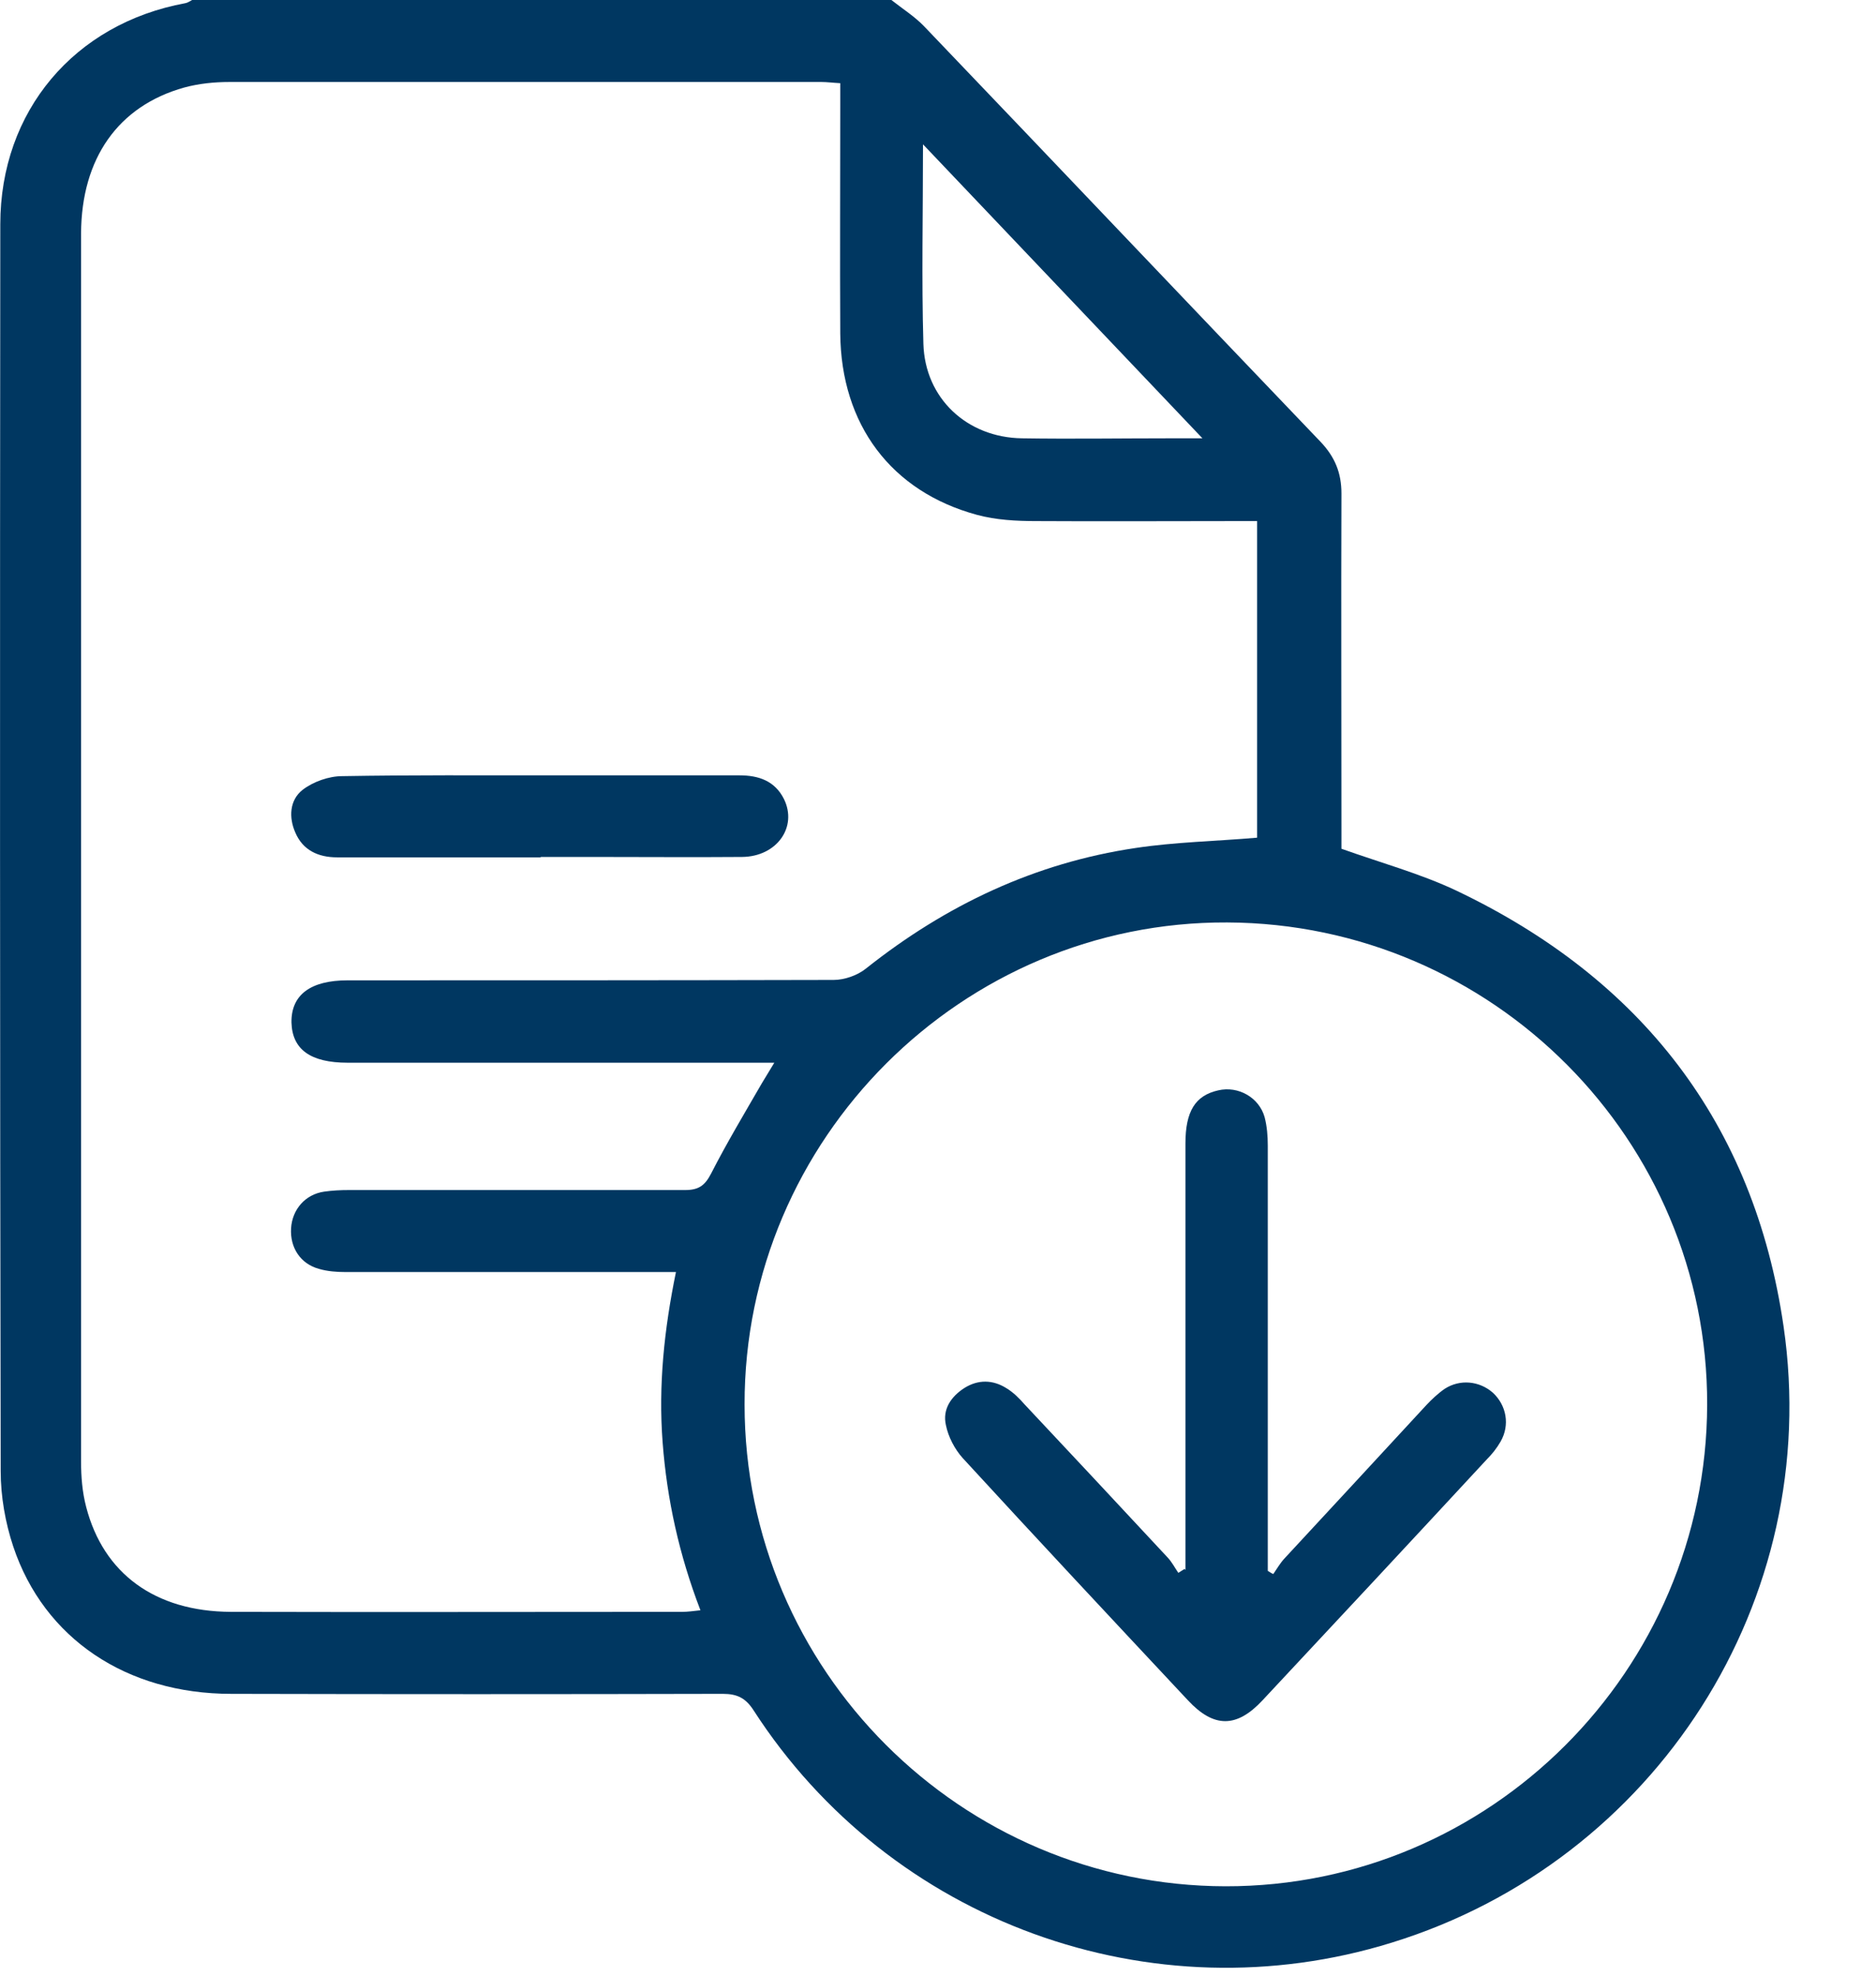 <svg width="19" height="20" viewBox="0 0 19 20" fill="none" xmlns="http://www.w3.org/2000/svg">
<path d="M9.033 0.004C9.145 0.092 9.265 0.168 9.36 0.267C10.701 1.668 12.034 3.073 13.375 4.473C13.519 4.625 13.586 4.785 13.586 4.996C13.582 6.129 13.586 7.267 13.586 8.4V8.592C13.986 8.735 14.384 8.843 14.748 9.015C16.619 9.905 17.765 11.369 18.064 13.428C18.467 16.198 16.771 18.839 14.097 19.665C11.663 20.42 9.017 19.458 7.633 17.315C7.553 17.191 7.469 17.147 7.321 17.147C5.661 17.151 4.001 17.151 2.341 17.147C1.284 17.147 0.446 16.589 0.134 15.655C0.054 15.415 0.007 15.148 0.007 14.893C-0.001 10.687 -0.001 6.477 0.003 2.271C0.003 1.125 0.753 0.239 1.878 0.032C1.902 0.028 1.922 0.012 1.946 0C4.308 0 6.667 0 9.029 0L9.033 0.004ZM7.852 10.758C7.74 10.758 7.664 10.758 7.589 10.758C6.232 10.758 4.879 10.758 3.522 10.758C3.143 10.758 2.96 10.623 2.952 10.351C2.948 10.072 3.143 9.924 3.522 9.924C5.162 9.924 6.803 9.924 8.443 9.92C8.554 9.92 8.686 9.873 8.77 9.805C9.58 9.162 10.482 8.735 11.503 8.584C11.902 8.524 12.313 8.516 12.732 8.48V5.275C12.653 5.275 12.585 5.275 12.517 5.275C11.843 5.275 11.168 5.279 10.494 5.275C10.294 5.275 10.087 5.264 9.895 5.212C9.025 4.976 8.518 4.298 8.51 3.376C8.506 2.606 8.51 1.832 8.51 1.061C8.51 0.994 8.51 0.922 8.51 0.842C8.431 0.838 8.375 0.83 8.319 0.83C6.32 0.83 4.324 0.83 2.325 0.83C2.169 0.83 2.014 0.846 1.866 0.886C1.196 1.073 0.825 1.604 0.821 2.362C0.821 6.505 0.821 10.647 0.821 14.793C0.821 14.949 0.833 15.104 0.873 15.256C1.048 15.93 1.571 16.313 2.337 16.317C3.861 16.321 5.386 16.317 6.91 16.317C6.966 16.317 7.018 16.309 7.094 16.301C6.878 15.739 6.755 15.18 6.711 14.601C6.667 14.023 6.727 13.456 6.846 12.877H6.611C5.573 12.877 4.536 12.877 3.498 12.877C3.411 12.877 3.315 12.87 3.231 12.845C3.043 12.794 2.936 12.63 2.948 12.434C2.96 12.243 3.091 12.091 3.283 12.063C3.367 12.051 3.45 12.047 3.534 12.047C4.668 12.047 5.805 12.047 6.938 12.047C7.074 12.047 7.138 12.004 7.202 11.88C7.361 11.569 7.541 11.269 7.716 10.966C7.752 10.906 7.788 10.846 7.844 10.755L7.852 10.758ZM12.413 19.095C15.091 19.099 17.282 16.912 17.29 14.222C17.298 11.541 15.119 9.35 12.429 9.338C9.744 9.326 7.537 11.529 7.541 14.218C7.541 16.904 9.732 19.091 12.413 19.095ZM12.182 4.441C11.224 3.432 10.302 2.466 9.348 1.461C9.348 2.171 9.333 2.825 9.352 3.48C9.368 4.034 9.795 4.429 10.35 4.437C10.849 4.445 11.348 4.437 11.847 4.437C11.942 4.437 12.034 4.437 12.178 4.437L12.182 4.441Z" fill="#003761"/>
<path d="M5.474 8.679C4.787 8.679 4.101 8.679 3.414 8.679C3.223 8.679 3.067 8.607 2.991 8.428C2.924 8.276 2.932 8.101 3.063 7.997C3.171 7.913 3.331 7.857 3.466 7.857C4.165 7.845 4.867 7.849 5.565 7.849C6.208 7.849 6.846 7.849 7.489 7.849C7.684 7.849 7.848 7.905 7.94 8.089C8.079 8.372 7.868 8.671 7.517 8.675C7.018 8.679 6.519 8.675 6.02 8.675C5.841 8.675 5.657 8.675 5.478 8.675L5.474 8.679Z" fill="#003761"/>
<path d="M12.006 15.894V15.663C12.006 14.302 12.006 12.941 12.006 11.576C12.006 11.249 12.106 11.09 12.337 11.038C12.541 10.99 12.752 11.11 12.808 11.309C12.832 11.401 12.84 11.501 12.84 11.596C12.84 12.965 12.84 14.334 12.84 15.699C12.84 15.767 12.84 15.834 12.84 15.902C12.86 15.914 12.876 15.926 12.896 15.934C12.932 15.882 12.964 15.826 13.004 15.782C13.483 15.264 13.966 14.745 14.444 14.226C14.5 14.166 14.564 14.106 14.632 14.059C14.787 13.959 14.983 13.979 15.119 14.098C15.258 14.226 15.294 14.426 15.198 14.593C15.159 14.661 15.111 14.721 15.055 14.777C14.301 15.591 13.546 16.401 12.788 17.211C12.525 17.494 12.293 17.494 12.03 17.211C11.268 16.397 10.506 15.583 9.751 14.761C9.668 14.669 9.604 14.545 9.58 14.426C9.544 14.266 9.632 14.138 9.767 14.051C9.907 13.963 10.055 13.967 10.19 14.051C10.262 14.094 10.322 14.154 10.378 14.218C10.861 14.733 11.344 15.248 11.826 15.767C11.87 15.814 11.898 15.87 11.934 15.922C11.954 15.91 11.978 15.894 11.998 15.882L12.006 15.894Z" fill="#003761"/>
</svg>
